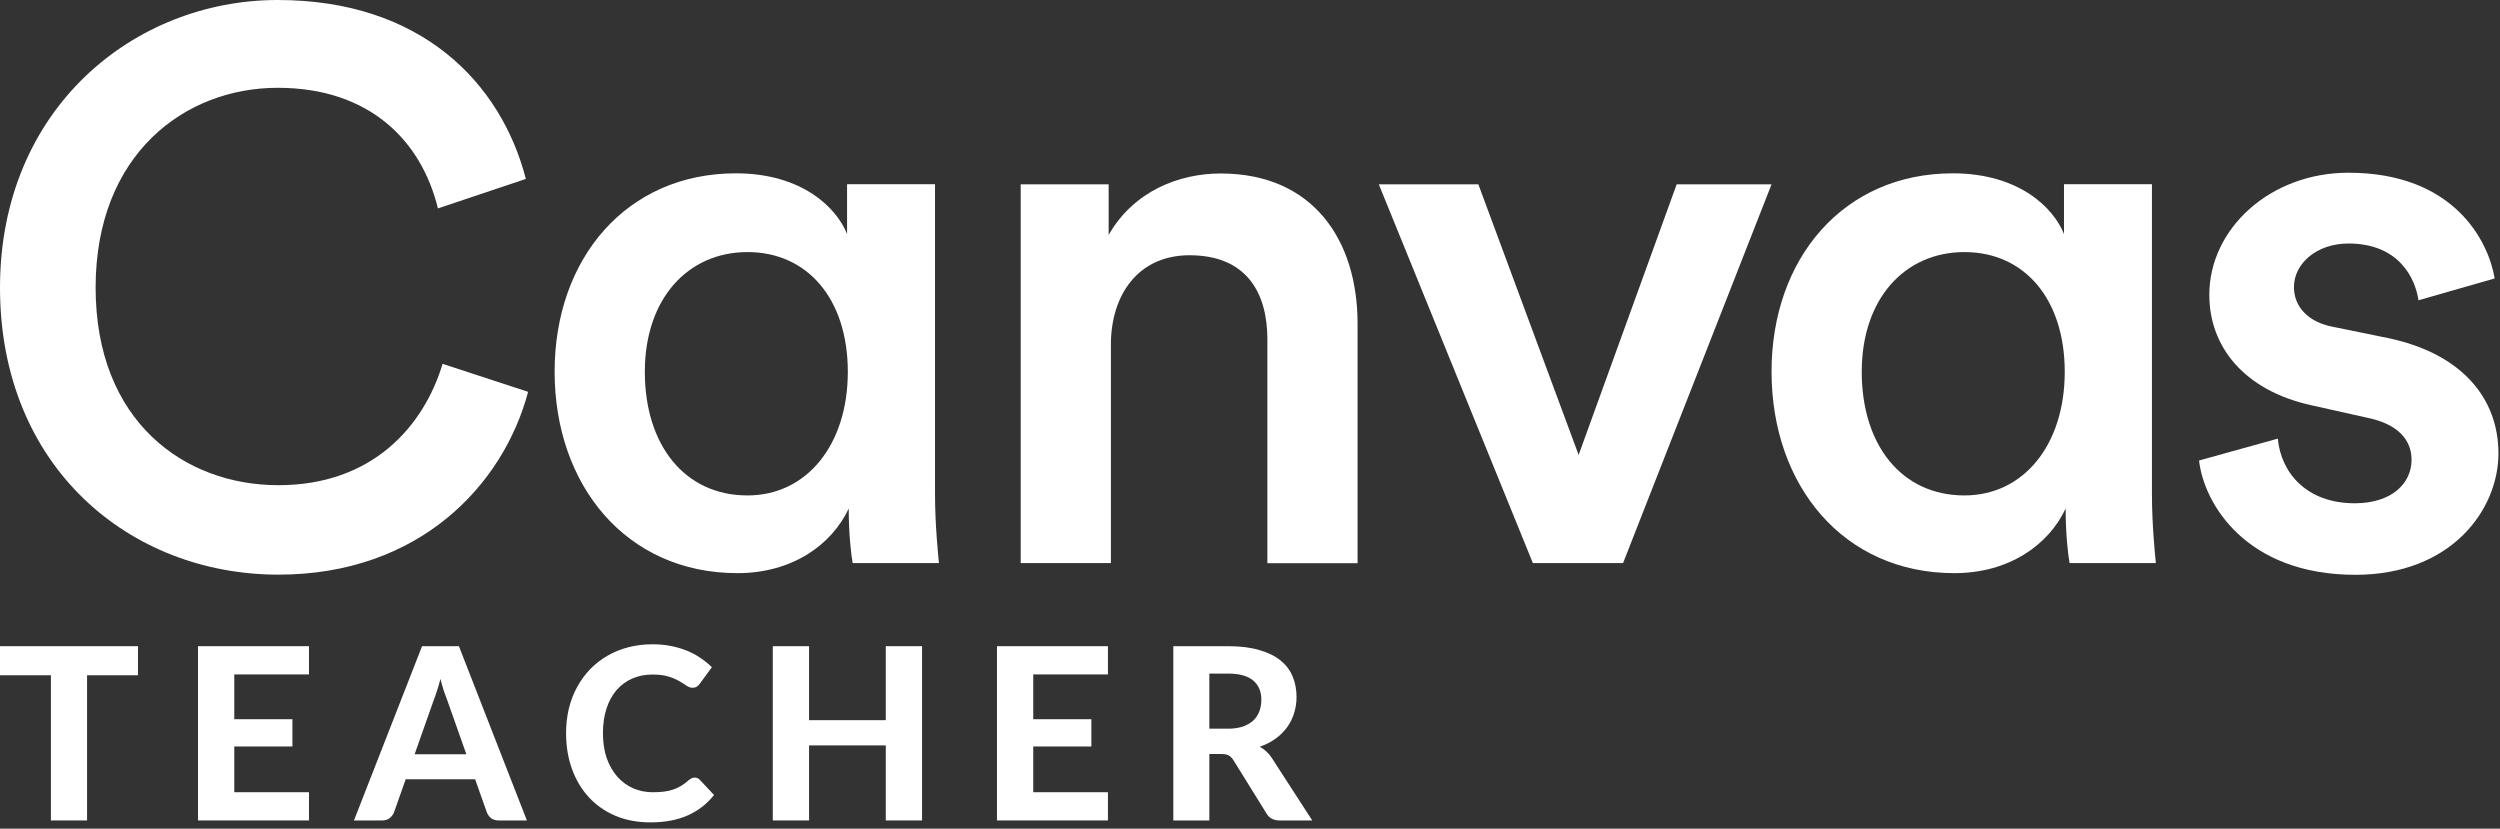 <svg width="178" height="59" viewBox="0 0 178 59" fill="none" xmlns="http://www.w3.org/2000/svg">
<rect x="0" y="0" width="178" height="59" fill="#333333" stroke="none"/>
<path d="M0 20.49C0 7.698 9.575 0 19.771 0C29.968 0 35.661 5.865 37.441 12.738L31.18 14.839C30.022 10.079 26.366 6.251 19.771 6.251C13.177 6.251 6.808 10.958 6.808 20.479C6.808 30 13.124 34.546 19.825 34.546C26.526 34.546 30.183 30.333 31.512 25.904L37.602 27.899C35.833 34.546 29.85 40.915 19.825 40.915C9.253 40.915 0 33.27 0 20.479V20.49Z" fill="white"/>
<path d="M52.506 40.808C44.582 40.808 39.489 34.546 39.489 26.462C39.489 18.377 44.636 12.341 52.388 12.341C57.148 12.341 59.582 14.828 60.311 16.662V13.113H66.573V35.157C66.573 37.377 66.798 39.532 66.852 40.089H60.708C60.601 39.478 60.429 38.041 60.429 36.208C59.207 38.813 56.387 40.808 52.506 40.808ZM53.224 35.275C57.438 35.275 60.365 31.673 60.365 26.473C60.365 21.272 57.481 17.948 53.224 17.948C48.968 17.948 45.912 21.272 45.912 26.473C45.912 31.673 48.732 35.275 53.224 35.275Z" fill="white"/>
<path d="M87.422 51.883C87.838 51.883 88.197 51.832 88.499 51.729C88.801 51.621 89.049 51.476 89.243 51.293C89.437 51.105 89.579 50.886 89.671 50.635C89.762 50.384 89.808 50.111 89.808 49.814C89.808 49.227 89.611 48.771 89.218 48.446C88.83 48.121 88.237 47.959 87.439 47.959H86.105V51.883H87.422ZM93.433 58.416H91.116C90.682 58.416 90.369 58.25 90.175 57.92L87.815 54.115C87.718 53.967 87.61 53.858 87.49 53.79C87.376 53.722 87.205 53.687 86.977 53.687H86.105V58.416H83.54V46.009H87.439C88.305 46.009 89.046 46.1 89.662 46.283C90.278 46.46 90.782 46.708 91.175 47.027C91.569 47.346 91.857 47.728 92.039 48.172C92.222 48.611 92.313 49.096 92.313 49.626C92.313 50.036 92.253 50.427 92.133 50.797C92.019 51.162 91.851 51.496 91.629 51.798C91.406 52.1 91.133 52.368 90.808 52.602C90.483 52.835 90.112 53.023 89.696 53.166C89.862 53.257 90.016 53.368 90.158 53.499C90.3 53.625 90.429 53.776 90.543 53.952L93.433 58.416Z" fill="white"/>
<path d="M73.567 48.019V51.208H77.705V53.149H73.567V56.406H78.885V58.416H70.985V46.009H78.885V48.019H73.567Z" fill="white"/>
<path d="M65.65 46.009V58.416H63.068V53.072H57.605V58.416H55.023V46.009H57.605V51.276H63.068V46.009H65.65Z" fill="white"/>
<path d="M49.462 55.363C49.604 55.363 49.724 55.415 49.821 55.517L50.839 56.603C50.337 57.242 49.713 57.726 48.966 58.057C48.225 58.387 47.341 58.553 46.315 58.553C45.386 58.553 44.551 58.396 43.81 58.082C43.069 57.763 42.439 57.321 41.921 56.757C41.402 56.193 41.003 55.523 40.724 54.748C40.444 53.972 40.305 53.126 40.305 52.208C40.305 51.593 40.37 51.008 40.501 50.456C40.638 49.897 40.835 49.384 41.091 48.916C41.348 48.449 41.656 48.027 42.015 47.651C42.379 47.275 42.79 46.956 43.246 46.693C43.702 46.425 44.198 46.223 44.734 46.086C45.275 45.944 45.851 45.873 46.461 45.873C46.917 45.873 47.347 45.913 47.752 45.992C48.162 46.072 48.544 46.183 48.898 46.326C49.251 46.468 49.576 46.642 49.872 46.847C50.174 47.047 50.445 47.266 50.685 47.506L49.821 48.686C49.77 48.76 49.704 48.825 49.624 48.882C49.544 48.939 49.436 48.968 49.299 48.968C49.163 48.968 49.023 48.919 48.88 48.822C48.744 48.725 48.573 48.617 48.367 48.498C48.168 48.378 47.914 48.27 47.606 48.173C47.304 48.076 46.92 48.027 46.452 48.027C45.934 48.027 45.458 48.121 45.024 48.309C44.591 48.498 44.218 48.771 43.904 49.13C43.596 49.484 43.357 49.92 43.186 50.438C43.015 50.957 42.929 51.547 42.929 52.208C42.929 52.875 43.021 53.471 43.203 53.995C43.391 54.514 43.645 54.953 43.964 55.312C44.289 55.671 44.665 55.945 45.093 56.133C45.526 56.315 45.988 56.407 46.478 56.407C46.769 56.407 47.031 56.392 47.264 56.364C47.504 56.335 47.723 56.287 47.923 56.218C48.128 56.15 48.319 56.062 48.496 55.953C48.678 55.845 48.861 55.708 49.043 55.543C49.106 55.492 49.171 55.449 49.24 55.415C49.308 55.38 49.382 55.363 49.462 55.363Z" fill="white"/>
<path d="M33.205 53.705L31.863 49.908C31.783 49.709 31.697 49.475 31.606 49.207C31.52 48.939 31.438 48.648 31.358 48.335C31.278 48.654 31.193 48.95 31.102 49.224C31.016 49.492 30.933 49.726 30.854 49.925L29.52 53.705H33.205ZM37.514 58.416H35.522C35.3 58.416 35.117 58.364 34.975 58.262C34.838 58.153 34.735 58.017 34.667 57.851L33.829 55.483H28.887L28.049 57.851C27.992 57.994 27.892 58.125 27.75 58.245C27.607 58.359 27.428 58.416 27.211 58.416H25.202L30.05 46.009H32.675L37.514 58.416Z" fill="white"/>
<path d="M16.681 48.019V51.208H20.82V53.149H16.681V56.406H22V58.416H14.099V46.009H22V48.019H16.681Z" fill="white"/>
<path d="M9.824 48.078H6.199V58.416H3.625V48.078H0V46.009H9.824V48.078Z" fill="white"/>
<path d="M79.096 40.09H72.674V13.124H78.936V16.726C80.705 13.627 83.921 12.352 86.913 12.352C93.507 12.352 96.659 17.112 96.659 23.041V40.1H90.237V24.157C90.237 20.833 88.746 18.174 84.693 18.174C81.037 18.174 79.096 20.994 79.096 24.543V40.1V40.09Z" fill="white"/>
<path d="M115.562 40.09H109.14L98.171 13.123H105.258L112.399 32.391L119.379 13.123H126.134L115.562 40.09Z" fill="white"/>
<path d="M139.15 40.808C131.227 40.808 126.134 34.546 126.134 26.462C126.134 18.377 131.28 12.341 139.032 12.341C143.793 12.341 146.227 14.828 146.956 16.662V13.113H153.218V35.157C153.218 37.377 153.443 39.532 153.496 40.089H147.353C147.245 39.478 147.074 38.041 147.074 36.208C145.852 38.813 143.032 40.808 139.15 40.808ZM139.869 35.275C144.082 35.275 147.01 31.673 147.01 26.473C147.01 21.272 144.125 17.948 139.869 17.948C135.612 17.948 132.556 21.272 132.556 26.473C132.556 31.673 135.376 35.275 139.869 35.275Z" fill="white"/>
<path d="M162.181 31.233C162.407 33.667 164.229 35.833 167.66 35.833C170.319 35.833 171.703 34.396 171.703 32.734C171.703 31.298 170.705 30.183 168.55 29.743L164.562 28.853C159.801 27.802 157.303 24.704 157.303 20.994C157.303 16.287 161.624 12.298 167.21 12.298C174.737 12.298 177.181 17.177 177.621 19.825L172.196 21.38C171.971 19.825 170.813 17.338 167.21 17.338C164.937 17.338 163.329 18.774 163.329 20.436C163.329 21.873 164.379 22.924 166.041 23.256L170.137 24.093C175.23 25.197 177.889 28.306 177.889 32.284C177.889 36.262 174.565 40.926 167.703 40.926C159.898 40.926 156.906 35.833 156.574 32.788L162.171 31.233H162.181Z" fill="white"/>
</svg>
